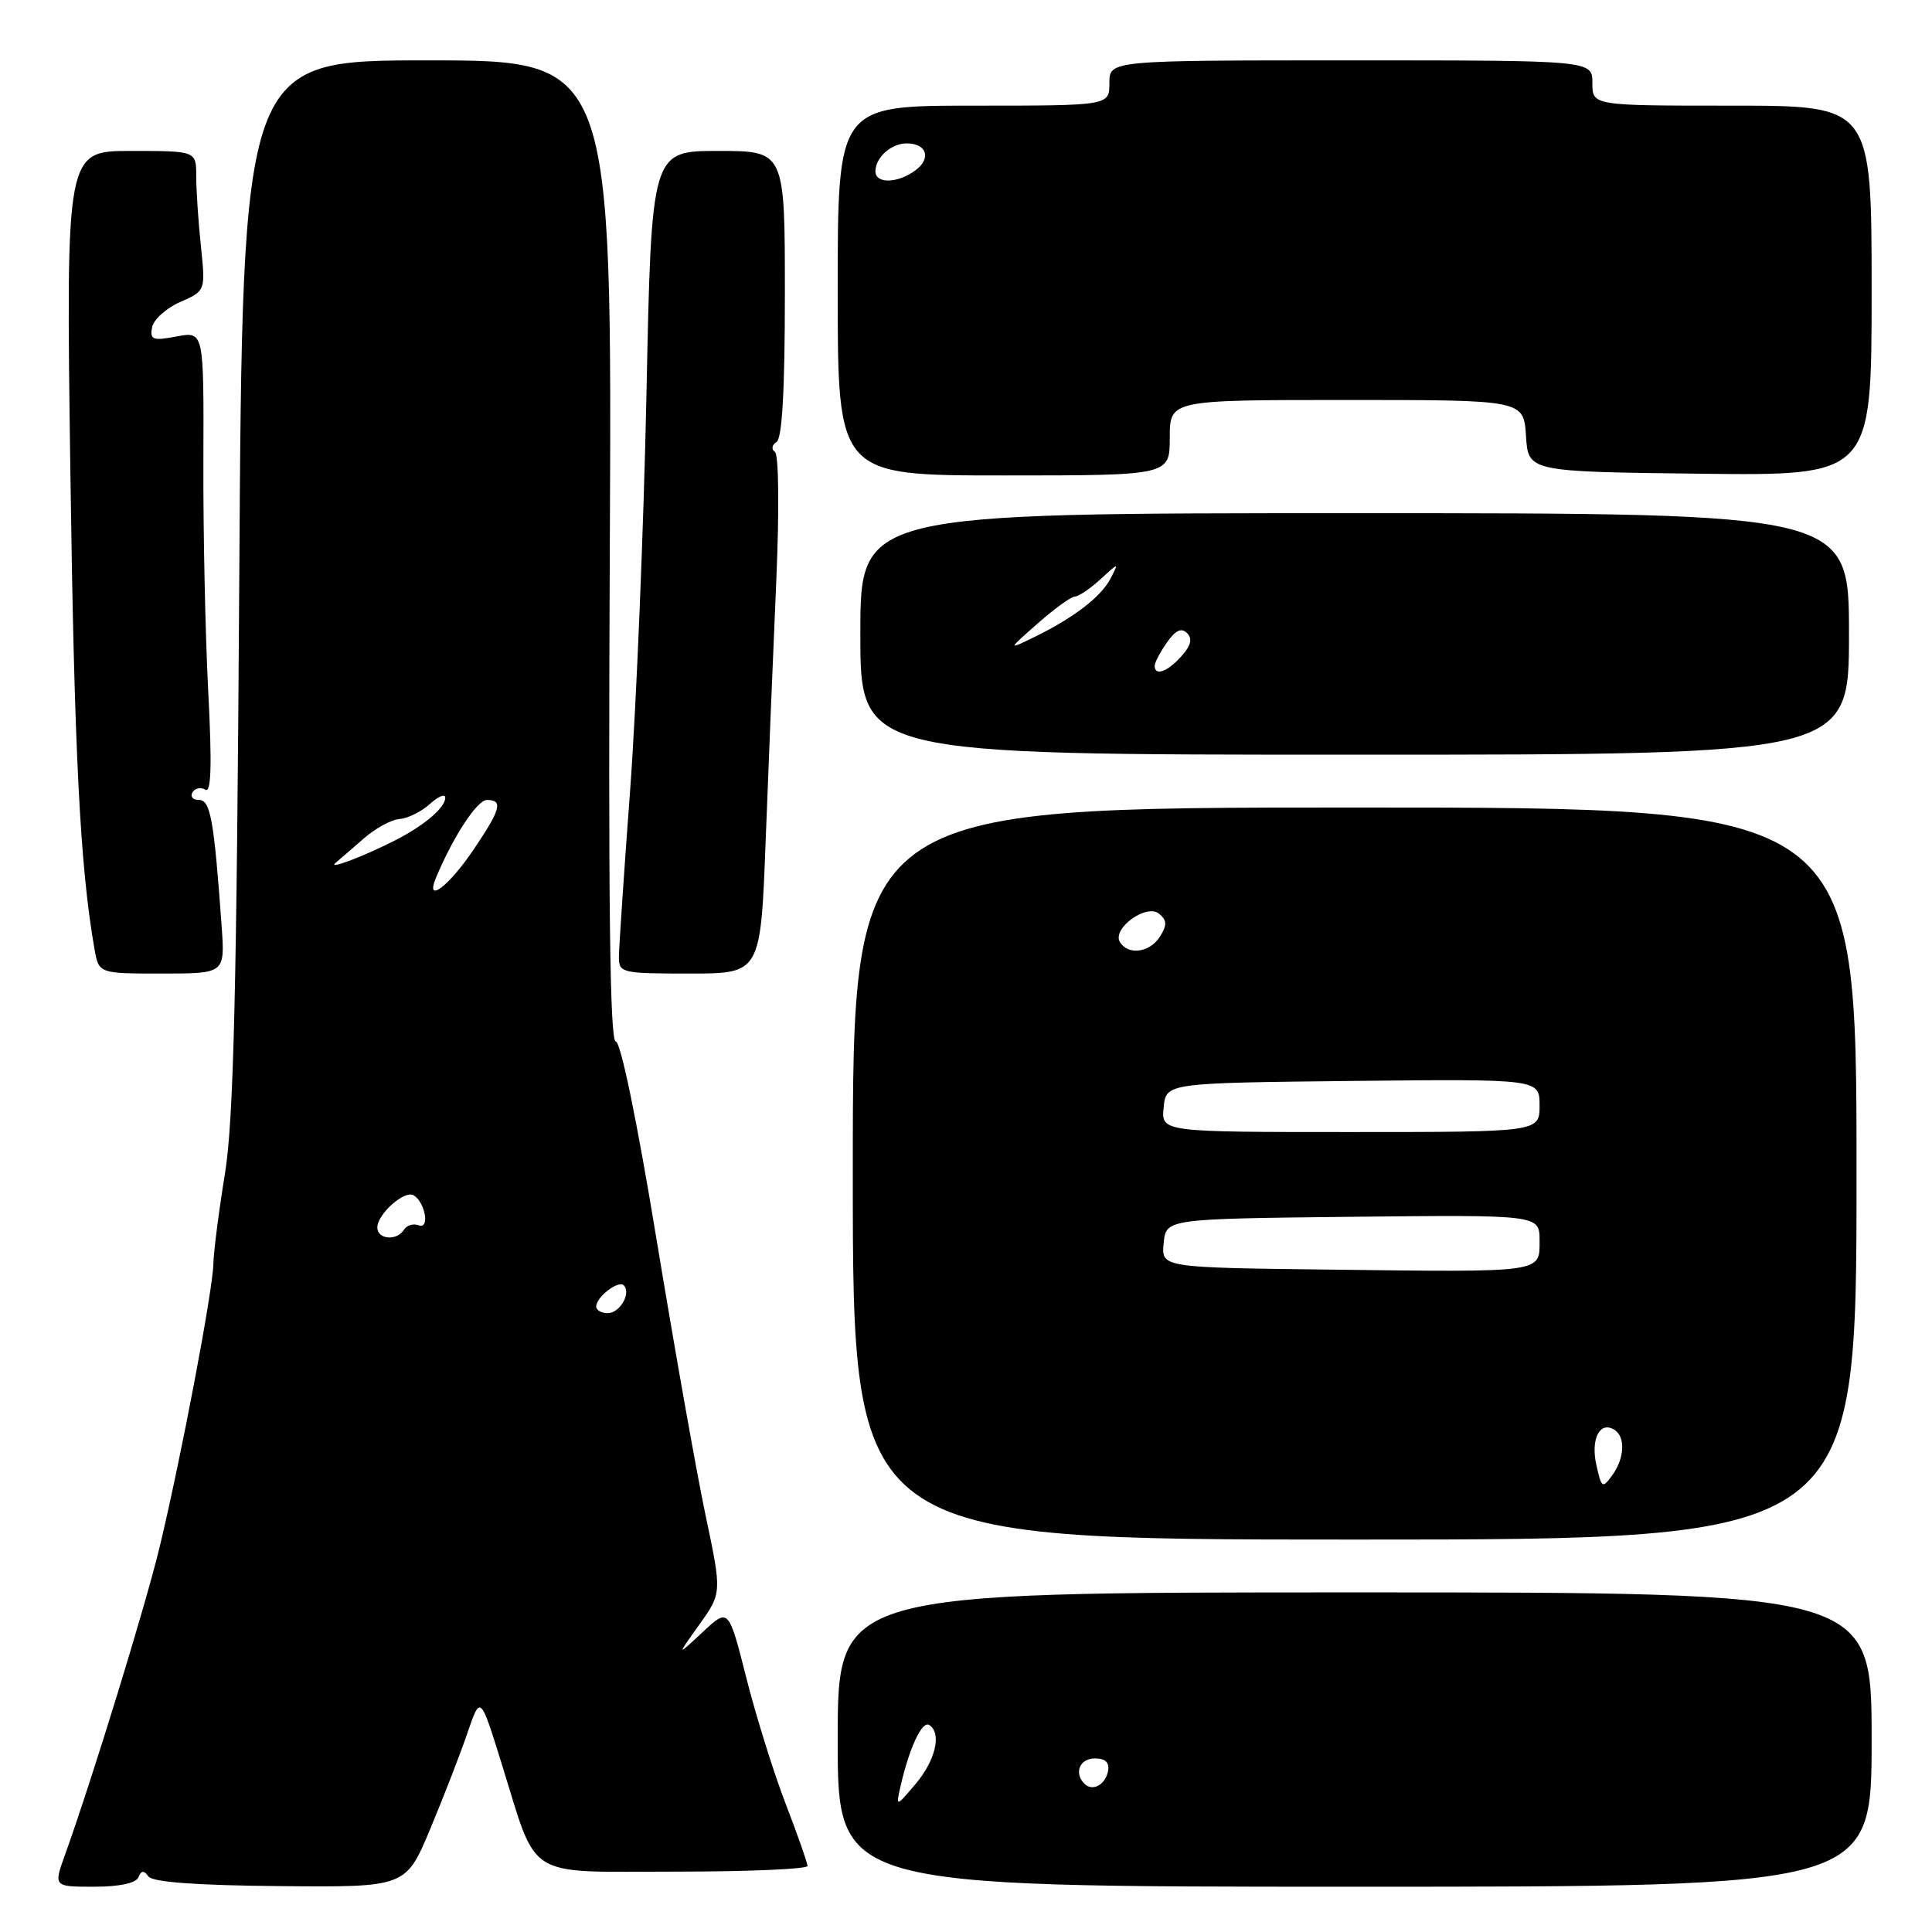 <?xml version="1.0" encoding="UTF-8" standalone="no"?>
<!DOCTYPE svg PUBLIC "-//W3C//DTD SVG 1.1//EN" "http://www.w3.org/Graphics/SVG/1.1/DTD/svg11.dtd" >
<svg xmlns="http://www.w3.org/2000/svg" xmlns:xlink="http://www.w3.org/1999/xlink" version="1.1" viewBox="0 0 256 256">
 <g >
 <path fill="currentColor"
d=" M 18.34 248.75 C 18.71 247.83 19.07 247.80 19.67 248.64 C 20.23 249.40 26.02 249.82 37.14 249.92 C 53.78 250.07 53.78 250.07 57.03 242.29 C 58.82 238.00 61.04 232.28 61.96 229.56 C 63.65 224.63 63.65 224.63 66.43 233.56 C 71.33 249.28 69.27 248.00 89.53 248.00 C 99.14 248.00 107.00 247.66 107.00 247.25 C 106.99 246.84 105.69 243.12 104.10 239.00 C 102.51 234.88 100.16 227.35 98.88 222.28 C 96.54 213.05 96.54 213.05 93.09 216.28 C 89.64 219.50 89.64 219.50 92.65 215.29 C 95.66 211.07 95.66 211.07 93.48 200.73 C 92.28 195.05 89.37 178.60 86.99 164.20 C 84.42 148.57 82.24 138.00 81.59 138.00 C 80.81 138.00 80.59 119.48 80.80 73.00 C 81.11 8.00 81.11 8.00 56.62 8.00 C 32.13 8.00 32.13 8.00 31.70 77.25 C 31.36 131.51 30.95 148.45 29.81 155.50 C 29.00 160.45 28.31 165.85 28.27 167.50 C 28.18 171.12 23.98 193.24 21.15 205.00 C 19.26 212.85 12.22 235.74 8.62 245.75 C 7.09 250.00 7.09 250.00 12.46 250.00 C 15.82 250.00 18.02 249.53 18.34 248.75 Z  M 248.00 230.50 C 248.00 211.00 248.00 211.00 179.50 211.00 C 111.00 211.00 111.00 211.00 111.00 230.50 C 111.00 250.00 111.00 250.00 179.50 250.00 C 248.00 250.00 248.00 250.00 248.00 230.50 Z  M 246.00 155.50 C 246.00 107.00 246.00 107.00 179.50 107.00 C 113.00 107.00 113.00 107.00 113.00 155.50 C 113.00 204.00 113.00 204.00 179.50 204.00 C 246.00 204.00 246.00 204.00 246.00 155.50 Z  M 29.37 122.75 C 28.36 108.63 27.89 106.00 26.37 106.00 C 25.55 106.00 25.16 105.54 25.51 104.98 C 25.86 104.42 26.63 104.27 27.22 104.64 C 27.99 105.11 28.10 101.35 27.59 91.58 C 27.20 84.02 26.91 70.21 26.95 60.88 C 27.01 43.91 27.01 43.91 23.41 44.58 C 20.24 45.18 19.85 45.03 20.15 43.38 C 20.34 42.35 22.02 40.83 23.87 40.02 C 27.24 38.54 27.24 38.54 26.62 32.62 C 26.28 29.37 26.00 25.20 26.00 23.35 C 26.00 20.00 26.00 20.00 17.37 20.00 C 8.74 20.00 8.74 20.00 9.32 62.25 C 9.84 99.79 10.60 114.81 12.52 125.75 C 13.09 129.00 13.09 129.00 21.45 129.00 C 29.81 129.00 29.81 129.00 29.37 122.75 Z  M 101.46 111.25 C 101.83 101.49 102.46 86.08 102.86 77.00 C 103.27 67.53 103.19 60.23 102.68 59.88 C 102.18 59.53 102.28 58.95 102.89 58.57 C 103.64 58.10 104.00 51.71 104.00 38.94 C 104.00 20.00 104.00 20.00 95.16 20.00 C 86.32 20.00 86.32 20.00 85.66 52.25 C 85.29 69.99 84.32 93.50 83.51 104.50 C 82.69 115.50 82.02 125.51 82.01 126.75 C 82.00 128.92 82.31 129.00 91.39 129.00 C 100.79 129.00 100.79 129.00 101.46 111.25 Z  M 245.00 84.00 C 245.00 68.00 245.00 68.00 179.50 68.00 C 114.00 68.00 114.00 68.00 114.00 84.00 C 114.00 100.00 114.00 100.00 179.50 100.00 C 245.00 100.00 245.00 100.00 245.00 84.00 Z  M 155.00 58.00 C 155.00 53.00 155.00 53.00 178.45 53.00 C 201.89 53.00 201.89 53.00 202.20 57.75 C 202.50 62.50 202.50 62.50 225.25 62.77 C 248.00 63.04 248.00 63.04 248.00 38.52 C 248.00 14.00 248.00 14.00 229.50 14.00 C 211.00 14.00 211.00 14.00 211.00 11.00 C 211.00 8.00 211.00 8.00 179.00 8.00 C 147.00 8.00 147.00 8.00 147.00 11.00 C 147.00 14.00 147.00 14.00 129.00 14.00 C 111.00 14.00 111.00 14.00 111.00 38.50 C 111.00 63.00 111.00 63.00 133.00 63.00 C 155.00 63.00 155.00 63.00 155.00 58.00 Z  M 79.00 173.12 C 79.00 171.86 81.94 169.60 82.65 170.31 C 83.67 171.34 82.14 174.00 80.53 174.00 C 79.69 174.00 79.00 173.61 79.00 173.12 Z  M 50.00 162.65 C 50.00 160.86 53.62 157.65 54.82 158.39 C 56.36 159.34 56.97 162.93 55.49 162.36 C 54.78 162.09 53.91 162.34 53.54 162.93 C 52.60 164.46 50.00 164.25 50.00 162.65 Z  M 57.76 116.33 C 60.02 110.90 63.22 106.00 64.52 106.00 C 66.70 106.00 66.36 107.24 62.75 112.58 C 59.43 117.49 56.31 119.83 57.76 116.33 Z  M 44.50 114.30 C 45.05 113.84 46.73 112.39 48.24 111.07 C 49.75 109.75 51.87 108.60 52.95 108.52 C 54.04 108.44 55.84 107.55 56.96 106.53 C 58.08 105.52 59.00 105.14 59.00 105.69 C 59.00 107.03 56.21 109.40 52.26 111.40 C 47.96 113.58 43.24 115.34 44.50 114.30 Z  M 119.37 236.50 C 120.54 231.48 122.18 228.00 123.12 228.57 C 124.81 229.62 123.98 233.23 121.34 236.36 C 118.68 239.50 118.68 239.50 119.37 236.50 Z  M 143.69 236.35 C 142.27 234.94 143.07 233.00 145.07 233.00 C 146.47 233.00 147.04 233.54 146.82 234.67 C 146.47 236.51 144.76 237.43 143.69 236.35 Z  M 211.52 194.09 C 210.76 190.65 211.99 188.26 213.91 189.45 C 215.41 190.37 215.27 193.24 213.62 195.50 C 212.33 197.27 212.20 197.18 211.52 194.09 Z  M 176.19 168.23 C 153.88 167.96 153.88 167.96 154.19 164.73 C 154.50 161.50 154.50 161.50 179.25 161.23 C 204.00 160.97 204.00 160.97 204.00 164.37 C 204.00 168.67 204.72 168.58 176.19 168.23 Z  M 154.19 146.75 C 154.50 143.50 154.50 143.50 179.25 143.23 C 204.00 142.97 204.00 142.97 204.00 146.48 C 204.00 150.00 204.00 150.00 178.94 150.00 C 153.87 150.00 153.87 150.00 154.19 146.75 Z  M 148.40 124.84 C 147.30 123.05 151.92 119.69 153.58 121.07 C 154.63 121.94 154.66 122.57 153.71 124.09 C 152.38 126.22 149.50 126.63 148.40 124.84 Z  M 153.00 88.22 C 153.00 87.79 153.73 86.41 154.62 85.14 C 155.75 83.51 156.54 83.14 157.29 83.89 C 158.04 84.64 157.81 85.55 156.52 86.98 C 154.66 89.04 153.00 89.62 153.00 88.22 Z  M 137.50 82.61 C 139.70 80.67 141.92 79.06 142.44 79.04 C 142.95 79.02 144.47 77.99 145.82 76.75 C 148.27 74.50 148.27 74.50 147.14 76.68 C 145.87 79.11 142.27 81.87 137.00 84.44 C 133.50 86.14 133.50 86.14 137.50 82.61 Z  M 116.00 22.70 C 116.00 20.86 118.09 19.00 120.14 19.00 C 122.77 19.00 123.44 20.95 121.35 22.53 C 119.01 24.31 116.00 24.40 116.00 22.70 Z "/>
</g>
</svg>